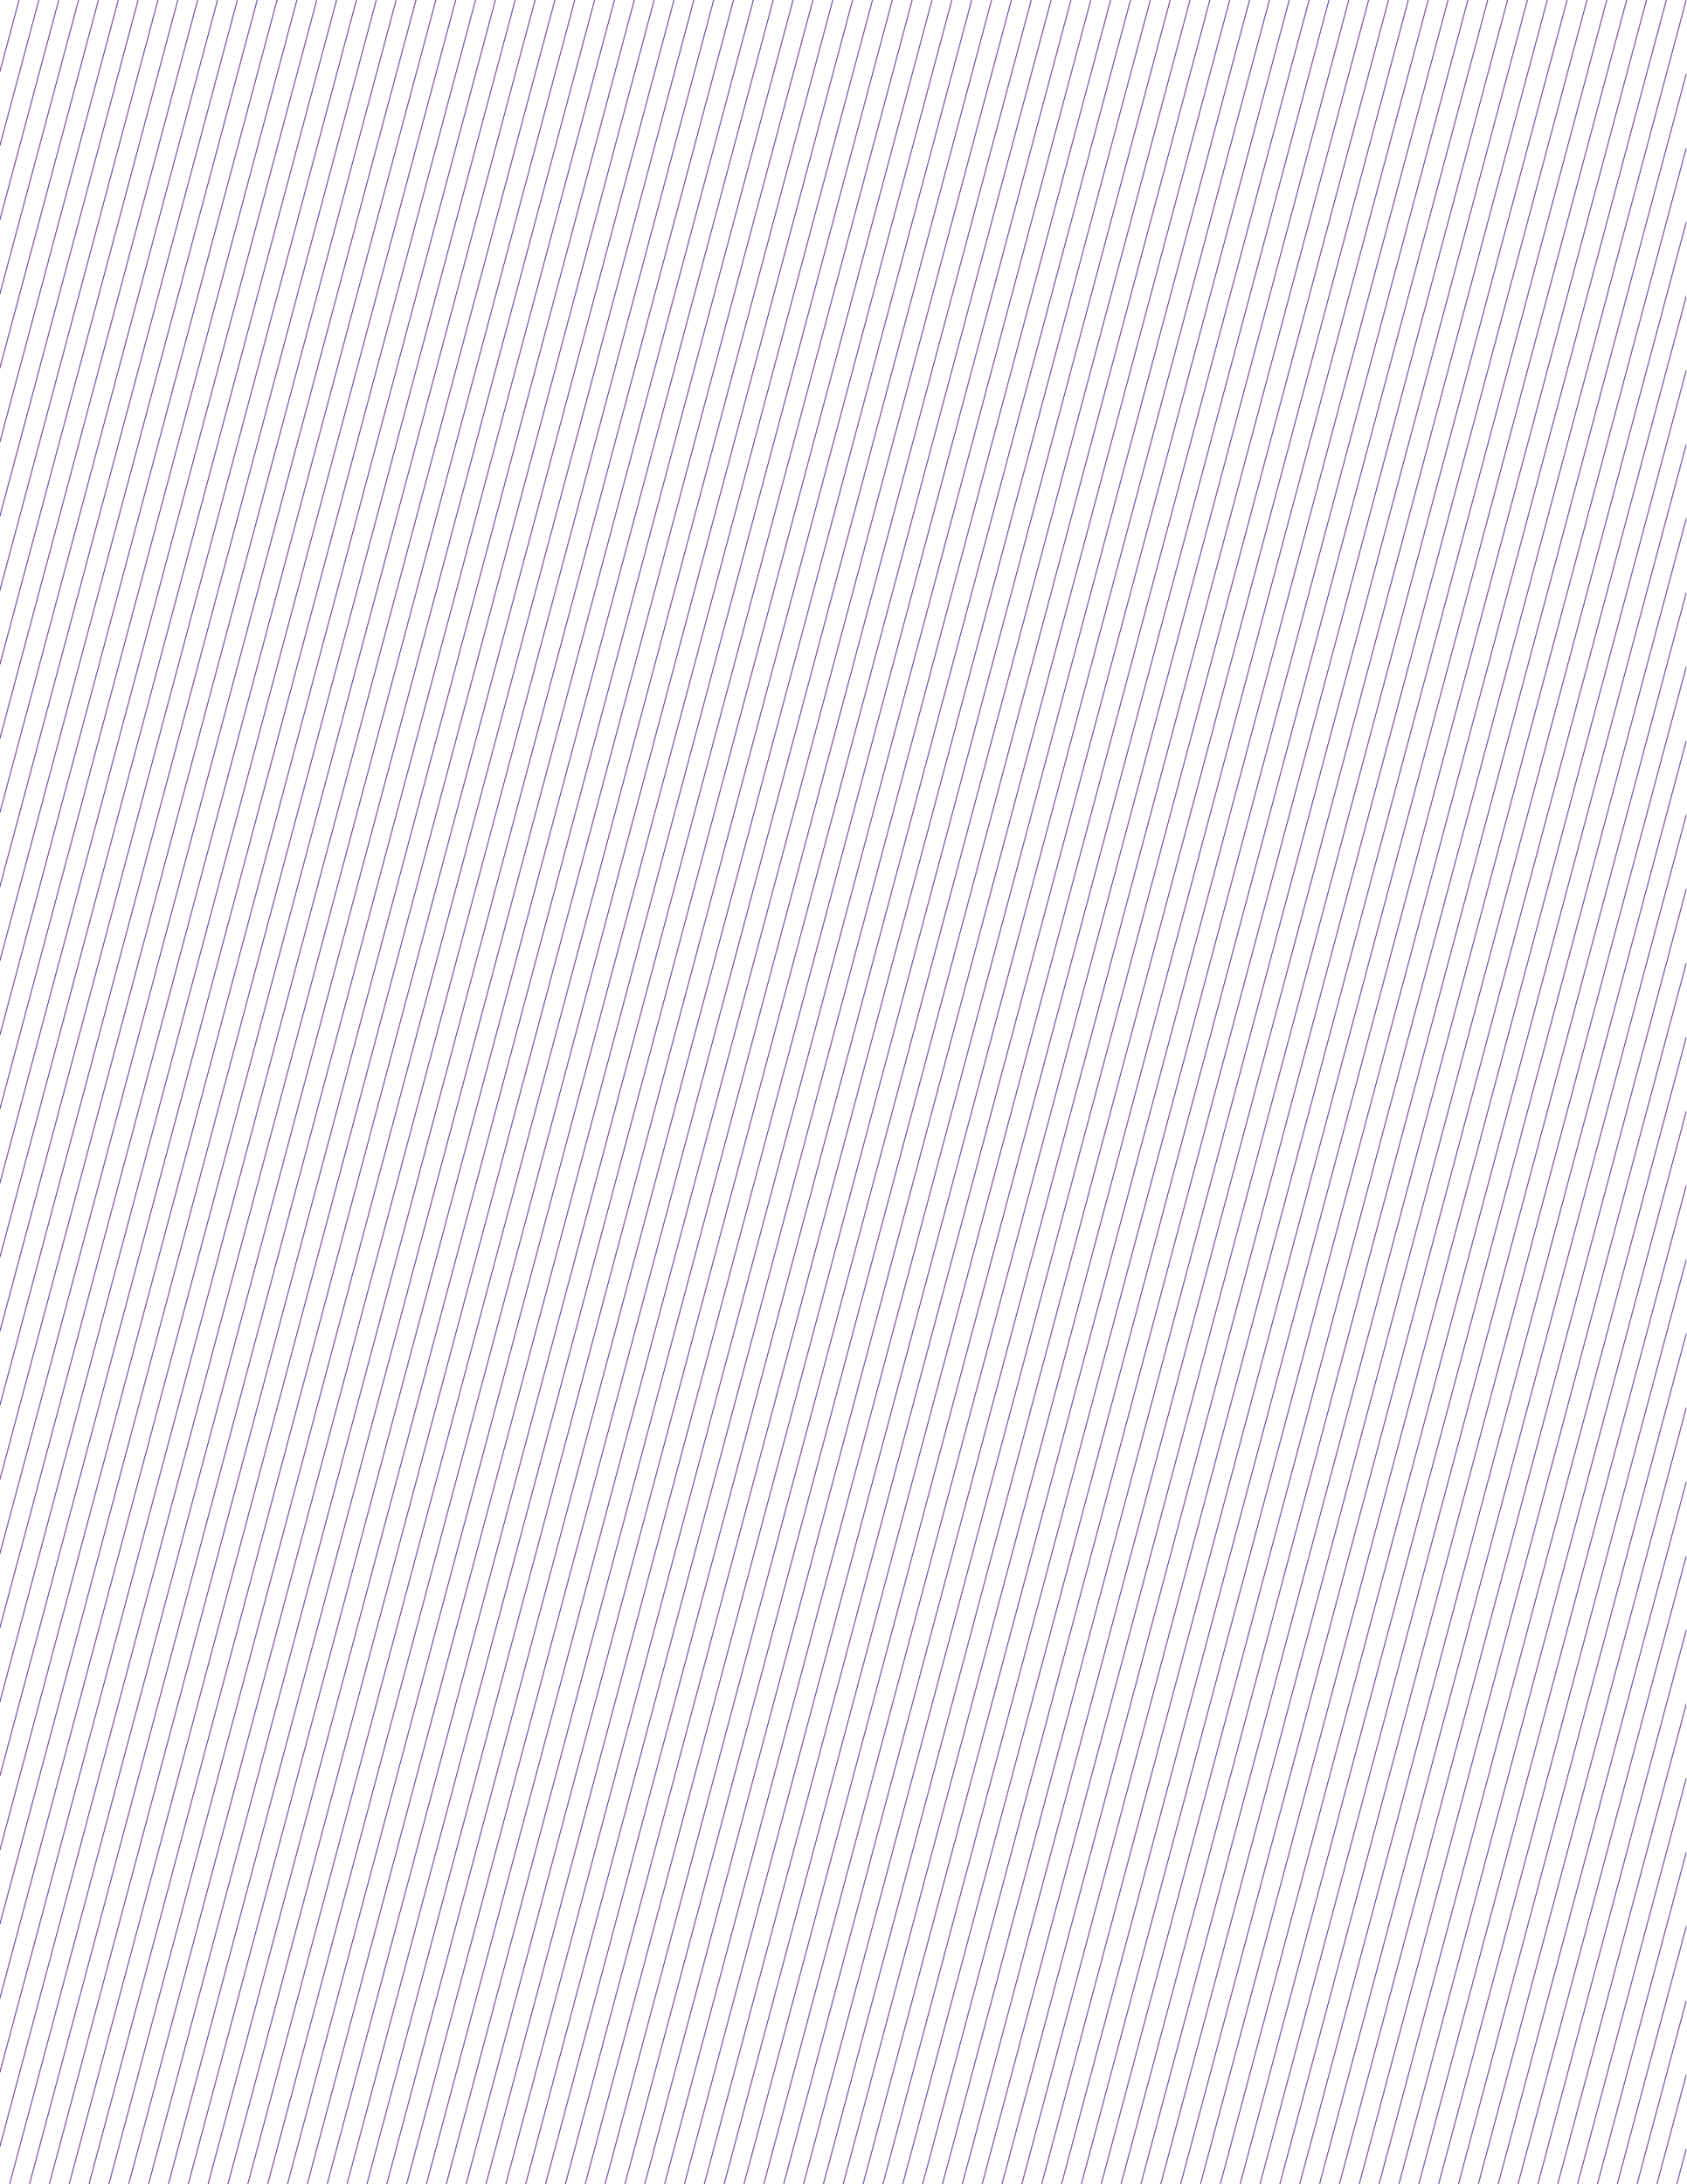 <?xml version="1.0" encoding="utf-8"?>
<!-- Generator: Adobe Illustrator 23.1.0, SVG Export Plug-In . SVG Version: 6.00 Build 0)  -->
<svg version="1.1" id="Layer_1" xmlns="http://www.w3.org/2000/svg" xmlns:xlink="http://www.w3.org/1999/xlink" x="0px" y="0px"
	 viewBox="0 0 612 792" style="enable-background:new 0 0 612 792;" xml:space="preserve">
<style type="text/css">
	.st0{clip-path:url(#SVGID_2_);fill:none;stroke:#31006F;stroke-width:0.25;stroke-miterlimit:10;}
</style>
<g>
	<defs>
		<rect id="SVGID_1_" x="-0.29" width="612" height="792"/>
	</defs>
	<clipPath id="SVGID_2_">
		<use xlink:href="#SVGID_1_"  style="overflow:visible;"/>
	</clipPath>
	<line class="st0" x1="-0.29" y1="0" x2="-212.51" y2="792"/>
	<line class="st0" x1="6.91" y1="0" x2="-205.31" y2="792"/>
	<line class="st0" x1="14.1" y1="0" x2="-198.11" y2="792"/>
	<line class="st0" x1="21.31" y1="0" x2="-190.91" y2="792"/>
	<line class="st0" x1="28.51" y1="0" x2="-183.71" y2="792"/>
	<line class="st0" x1="35.71" y1="0" x2="-176.51" y2="792"/>
	<line class="st0" x1="42.91" y1="0" x2="-169.31" y2="792"/>
	<line class="st0" x1="50.11" y1="0" x2="-162.11" y2="792"/>
	<line class="st0" x1="57.31" y1="0" x2="-154.91" y2="792"/>
	<line class="st0" x1="64.51" y1="0" x2="-147.71" y2="792"/>
	<line class="st0" x1="71.71" y1="0" x2="-140.51" y2="792"/>
	<line class="st0" x1="78.91" y1="0" x2="-133.31" y2="792"/>
	<line class="st0" x1="86.11" y1="0" x2="-126.11" y2="792"/>
	<line class="st0" x1="93.31" y1="0" x2="-118.91" y2="792"/>
	<line class="st0" x1="100.51" y1="0" x2="-111.71" y2="792"/>
	<line class="st0" x1="107.71" y1="0" x2="-104.51" y2="792"/>
	<line class="st0" x1="114.91" y1="0" x2="-97.31" y2="792"/>
	<line class="st0" x1="122.11" y1="0" x2="-90.11" y2="792"/>
	<line class="st0" x1="129.31" y1="0" x2="-82.91" y2="792"/>
	<line class="st0" x1="136.51" y1="0" x2="-75.71" y2="792"/>
	<line class="st0" x1="143.71" y1="0" x2="-68.51" y2="792"/>
	<line class="st0" x1="150.91" y1="0" x2="-61.31" y2="792"/>
	<line class="st0" x1="158.11" y1="0" x2="-54.11" y2="792"/>
	<line class="st0" x1="165.31" y1="0" x2="-46.91" y2="792"/>
	<line class="st0" x1="172.51" y1="0" x2="-39.71" y2="792"/>
	<line class="st0" x1="179.71" y1="0" x2="-32.51" y2="792"/>
	<line class="st0" x1="186.91" y1="0" x2="-25.31" y2="792"/>
	<line class="st0" x1="194.11" y1="0" x2="-18.11" y2="792"/>
	<line class="st0" x1="201.31" y1="0" x2="-10.91" y2="792"/>
	<line class="st0" x1="208.51" y1="0" x2="-3.71" y2="792"/>
	<line class="st0" x1="215.71" y1="0" x2="3.49" y2="792"/>
	<line class="st0" x1="222.91" y1="0" x2="10.69" y2="792"/>
	<line class="st0" x1="230.11" y1="0" x2="17.89" y2="792"/>
	<line class="st0" x1="237.31" y1="0" x2="25.09" y2="792"/>
	<line class="st0" x1="244.51" y1="0" x2="32.29" y2="792"/>
	<line class="st0" x1="251.71" y1="0" x2="39.49" y2="792"/>
	<line class="st0" x1="258.91" y1="0" x2="46.69" y2="792"/>
	<line class="st0" x1="266.11" y1="0" x2="53.89" y2="792"/>
	<line class="st0" x1="273.31" y1="0" x2="61.09" y2="792"/>
	<line class="st0" x1="280.51" y1="0" x2="68.29" y2="792"/>
	<line class="st0" x1="287.71" y1="0" x2="75.49" y2="792"/>
	<line class="st0" x1="294.91" y1="0" x2="82.69" y2="792"/>
	<line class="st0" x1="302.11" y1="0" x2="89.89" y2="792"/>
	<line class="st0" x1="309.31" y1="0" x2="97.09" y2="792"/>
	<line class="st0" x1="316.51" y1="0" x2="104.29" y2="792"/>
	<line class="st0" x1="323.71" y1="0" x2="111.49" y2="792"/>
	<line class="st0" x1="330.91" y1="0" x2="118.69" y2="792"/>
	<line class="st0" x1="338.11" y1="0" x2="125.89" y2="792"/>
	<line class="st0" x1="345.31" y1="0" x2="133.09" y2="792"/>
	<line class="st0" x1="352.51" y1="0" x2="140.29" y2="792"/>
	<line class="st0" x1="359.71" y1="0" x2="147.49" y2="792"/>
	<line class="st0" x1="366.91" y1="0" x2="154.69" y2="792"/>
	<line class="st0" x1="374.11" y1="0" x2="161.89" y2="792"/>
	<line class="st0" x1="381.31" y1="0" x2="169.09" y2="792"/>
	<line class="st0" x1="388.51" y1="0" x2="176.29" y2="792"/>
	<line class="st0" x1="395.71" y1="0" x2="183.49" y2="792"/>
	<line class="st0" x1="402.91" y1="0" x2="190.69" y2="792"/>
	<line class="st0" x1="410.11" y1="0" x2="197.89" y2="792"/>
	<line class="st0" x1="417.31" y1="0" x2="205.09" y2="792"/>
	<line class="st0" x1="424.51" y1="0" x2="212.29" y2="792"/>
	<line class="st0" x1="431.71" y1="0" x2="219.49" y2="792"/>
	<line class="st0" x1="438.91" y1="0" x2="226.69" y2="792"/>
	<line class="st0" x1="446.11" y1="0" x2="233.89" y2="792"/>
	<line class="st0" x1="453.31" y1="0" x2="241.09" y2="792"/>
	<line class="st0" x1="460.51" y1="0" x2="248.29" y2="792"/>
	<line class="st0" x1="467.71" y1="0" x2="255.49" y2="792"/>
	<line class="st0" x1="474.91" y1="0" x2="262.69" y2="792"/>
	<line class="st0" x1="482.11" y1="0" x2="269.89" y2="792"/>
	<line class="st0" x1="489.31" y1="0" x2="277.09" y2="792"/>
	<line class="st0" x1="496.51" y1="0" x2="284.29" y2="792"/>
	<line class="st0" x1="503.71" y1="0" x2="291.49" y2="792"/>
	<line class="st0" x1="510.91" y1="0" x2="298.69" y2="792"/>
	<line class="st0" x1="518.11" y1="0" x2="305.89" y2="792"/>
	<line class="st0" x1="525.31" y1="0" x2="313.09" y2="792"/>
	<line class="st0" x1="532.51" y1="0" x2="320.29" y2="792"/>
	<line class="st0" x1="539.71" y1="0" x2="327.49" y2="792"/>
	<line class="st0" x1="546.91" y1="0" x2="334.69" y2="792"/>
	<line class="st0" x1="554.11" y1="0" x2="341.89" y2="792"/>
	<line class="st0" x1="561.31" y1="0" x2="349.09" y2="792"/>
	<line class="st0" x1="568.51" y1="0" x2="356.29" y2="792"/>
	<line class="st0" x1="575.71" y1="0" x2="363.49" y2="792"/>
	<line class="st0" x1="582.91" y1="0" x2="370.69" y2="792"/>
	<line class="st0" x1="590.11" y1="0" x2="377.89" y2="792"/>
	<line class="st0" x1="597.31" y1="0" x2="385.09" y2="792"/>
	<line class="st0" x1="604.51" y1="0" x2="392.29" y2="792"/>
	<line class="st0" x1="611.71" y1="0" x2="399.49" y2="792"/>
	<line class="st0" x1="618.91" y1="0" x2="406.69" y2="792"/>
	<line class="st0" x1="626.11" y1="0" x2="413.89" y2="792"/>
	<line class="st0" x1="633.31" y1="0" x2="421.09" y2="792"/>
	<line class="st0" x1="640.51" y1="0" x2="428.29" y2="792"/>
	<line class="st0" x1="647.71" y1="0" x2="435.49" y2="792"/>
	<line class="st0" x1="654.91" y1="0" x2="442.69" y2="792"/>
	<line class="st0" x1="662.11" y1="0" x2="449.89" y2="792"/>
	<line class="st0" x1="669.31" y1="0" x2="457.09" y2="792"/>
	<line class="st0" x1="676.51" y1="0" x2="464.29" y2="792"/>
	<line class="st0" x1="683.71" y1="0" x2="471.49" y2="792"/>
	<line class="st0" x1="690.91" y1="0" x2="478.69" y2="792"/>
	<line class="st0" x1="698.11" y1="0" x2="485.89" y2="792"/>
	<line class="st0" x1="705.31" y1="0" x2="493.09" y2="792"/>
	<line class="st0" x1="712.51" y1="0" x2="500.29" y2="792"/>
	<line class="st0" x1="719.71" y1="0" x2="507.49" y2="792"/>
	<line class="st0" x1="726.91" y1="0" x2="514.69" y2="792"/>
	<line class="st0" x1="734.11" y1="0" x2="521.89" y2="792"/>
	<line class="st0" x1="741.31" y1="0" x2="529.09" y2="792"/>
	<line class="st0" x1="748.51" y1="0" x2="536.29" y2="792"/>
	<line class="st0" x1="755.71" y1="0" x2="543.49" y2="792"/>
	<line class="st0" x1="762.91" y1="0" x2="550.69" y2="792"/>
	<line class="st0" x1="770.11" y1="0" x2="557.89" y2="792"/>
	<line class="st0" x1="777.31" y1="0" x2="565.09" y2="792"/>
	<line class="st0" x1="784.51" y1="0" x2="572.29" y2="792"/>
	<line class="st0" x1="791.71" y1="0" x2="579.49" y2="792"/>
	<line class="st0" x1="798.91" y1="0" x2="586.69" y2="792"/>
	<line class="st0" x1="806.11" y1="0" x2="593.89" y2="792"/>
	<line class="st0" x1="813.31" y1="0" x2="601.09" y2="792"/>
	<line class="st0" x1="820.51" y1="0" x2="608.29" y2="792"/>
</g>
</svg>
